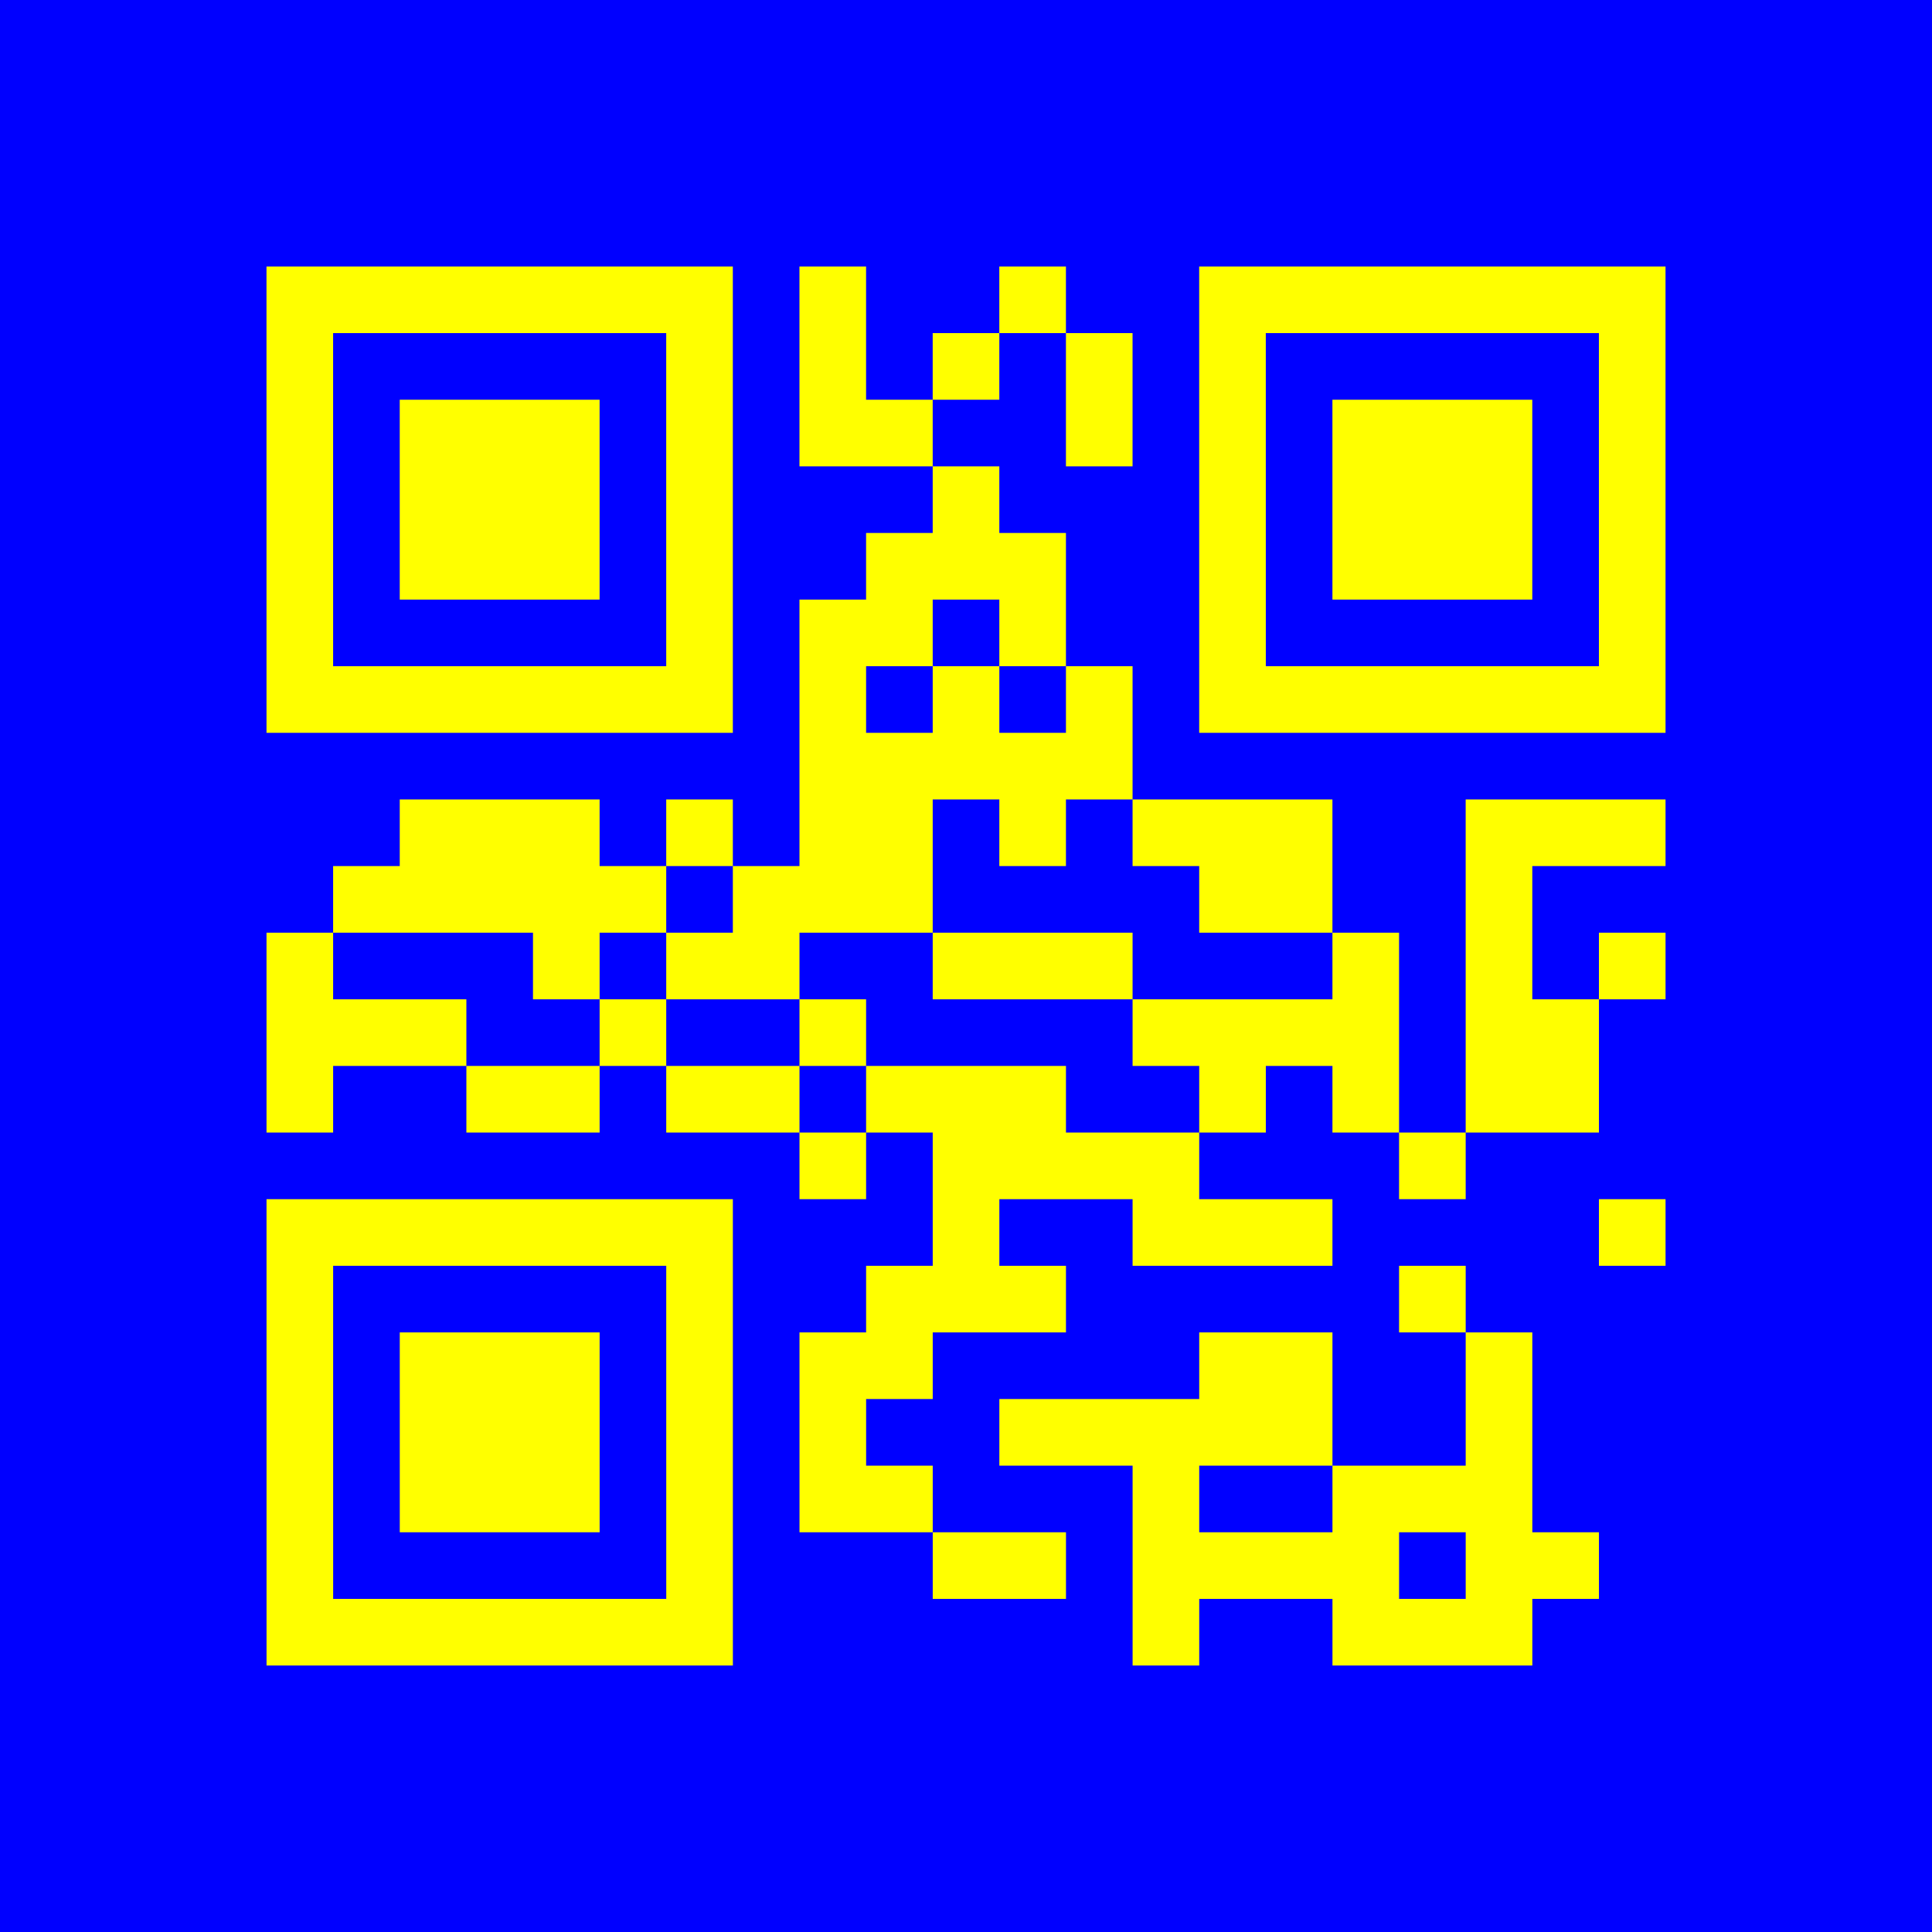 <?xml version="1.0" encoding="UTF-8"?>
<svg xmlns="http://www.w3.org/2000/svg" height="290" width="290" class="pyqrcode"><path fill="blue" d="M0 0h290v290h-290z"/><path transform="scale(10)" stroke="yellow" class="pyqrline" d="M4 4.5h7m1 0h1m2 0h1m2 0h7m-21 1h1m5 0h1m1 0h1m1 0h1m1 0h1m1 0h1m5 0h1m-21 1h1m1 0h3m1 0h1m1 0h2m2 0h1m1 0h1m1 0h3m1 0h1m-21 1h1m1 0h3m1 0h1m3 0h1m3 0h1m1 0h3m1 0h1m-21 1h1m1 0h3m1 0h1m2 0h3m2 0h1m1 0h3m1 0h1m-21 1h1m5 0h1m1 0h2m1 0h1m2 0h1m5 0h1m-21 1h7m1 0h1m1 0h1m1 0h1m1 0h7m-13 1h5m-11 1h3m1 0h1m1 0h2m1 0h1m1 0h3m2 0h3m-20 1h5m1 0h3m4 0h2m2 0h1m-19 1h1m3 0h1m1 0h2m2 0h3m3 0h1m1 0h1m1 0h1m-21 1h3m2 0h1m2 0h1m4 0h4m1 0h2m-20 1h1m2 0h2m1 0h2m1 0h3m2 0h1m1 0h1m1 0h2m-12 1h1m1 0h4m3 0h1m-18 1h7m3 0h1m2 0h3m4 0h1m-21 1h1m5 0h1m2 0h3m5 0h1m-18 1h1m1 0h3m1 0h1m1 0h2m4 0h2m2 0h1m-19 1h1m1 0h3m1 0h1m1 0h1m2 0h5m2 0h1m-19 1h1m1 0h3m1 0h1m1 0h2m3 0h1m2 0h3m-19 1h1m5 0h1m3 0h2m1 0h4m1 0h2m-20 1h7m6 0h1m2 0h3"/></svg>
